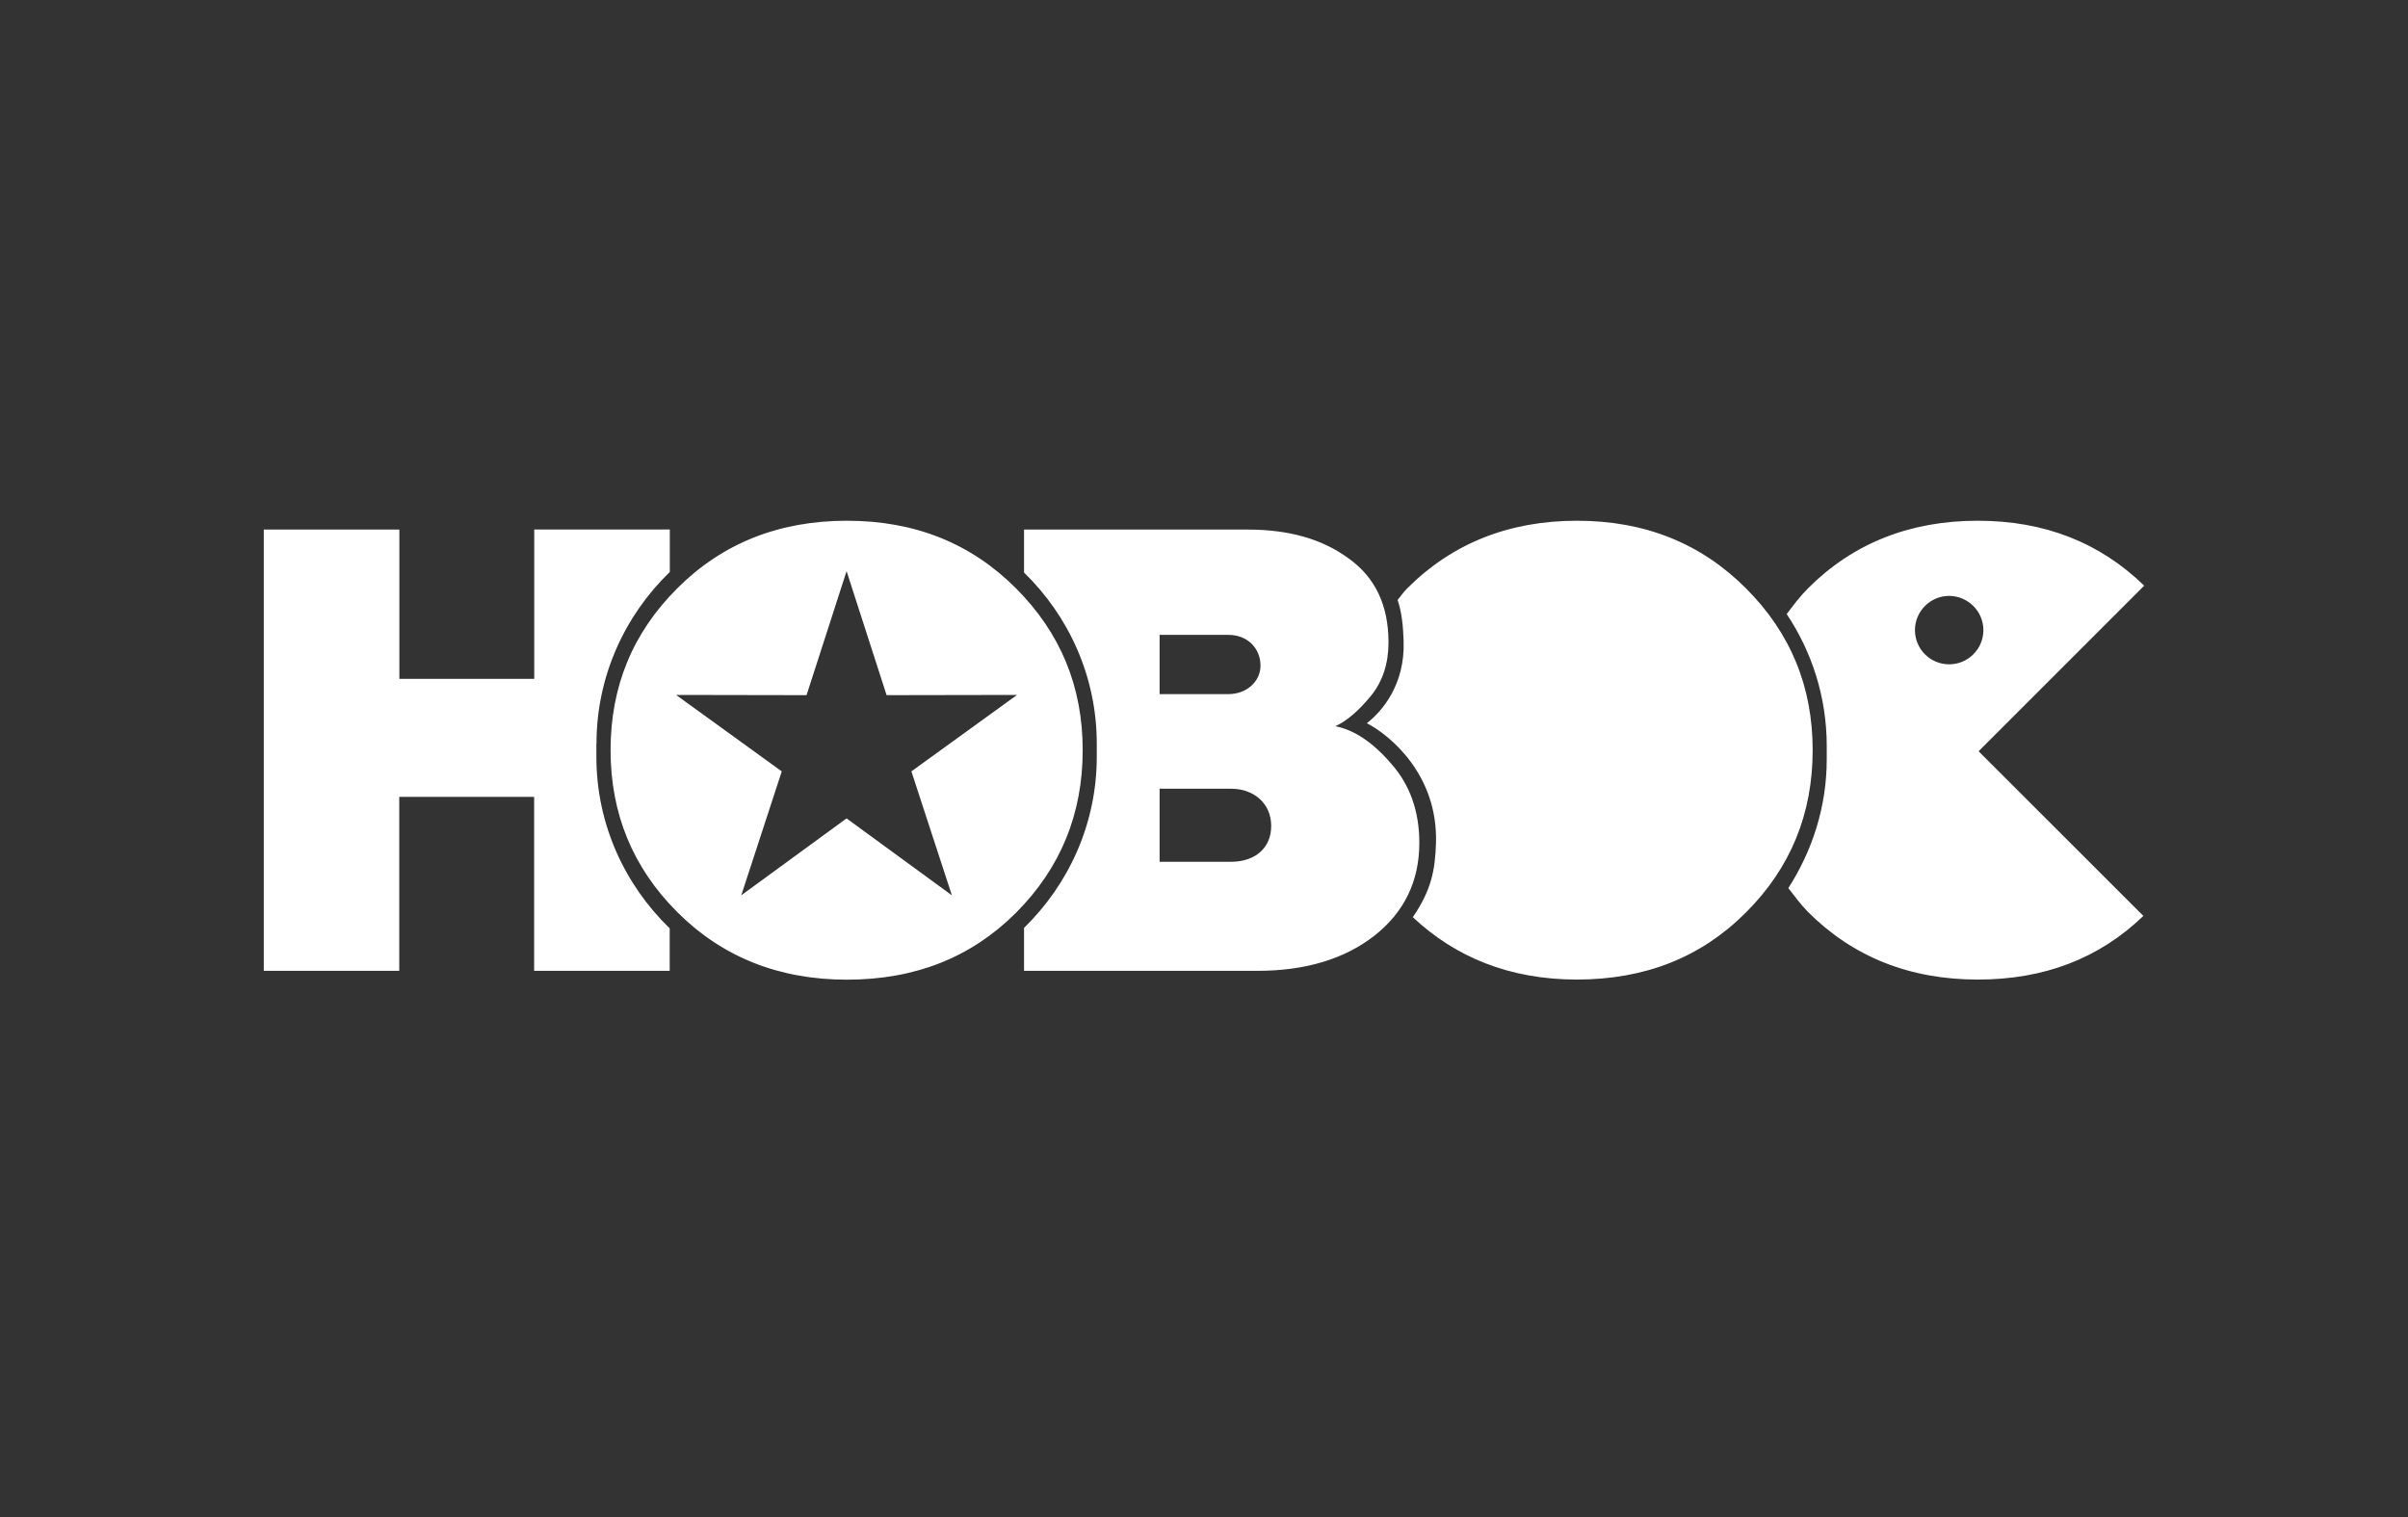 <?xml version="1.0" encoding="utf-8"?>
<!-- Generator: Adobe Illustrator 26.0.1, SVG Export Plug-In . SVG Version: 6.00 Build 0)  -->
<svg version="1.1" id="Слой_1" xmlns="http://www.w3.org/2000/svg" xmlns:xlink="http://www.w3.org/1999/xlink" x="0px" y="0px"
	 viewBox="0 0 206.93 130.39" style="enable-background:new 0 0 206.93 130.39;" xml:space="preserve">
<rect x="0" y="0" width="206.93" height="130.39" fill="#333333" stroke="none"/>
<style type="text/css">
	.st0{display:none;fill:#221E1F;}
	.st1{fill:#FFFFFF;}
	.st2{display:none;}
	.st3{display:inline;fill:#FFFFFF;}
</style>
<rect class="st0" width="206.93" height="130.39"/>
<path class="st1" d="M51.26,63.89c0-5.77,2.43-10.99,6.3-14.74v-3.65H45.91v12.84H34.32V45.51H22.67v37.92h11.64V68.48h11.59v14.95
	h11.65v-3.65c-3.87-3.75-6.3-8.96-6.3-14.74V63.89z M87.4,59.72l-9.08,6.57l3.48,10.65l-9.05-6.61l-9.05,6.61l3.48-10.65l-9.08-6.57
	l11.21,0.02l3.44-10.66l3.44,10.66L87.4,59.72z M93.04,64.47c0-5.47-1.9-10.07-5.74-13.92c-3.85-3.85-8.66-5.8-14.52-5.8
	c-5.85,0-10.72,1.95-14.57,5.8c-3.85,3.84-5.74,8.45-5.74,13.92c0,5.42,1.89,10.08,5.74,13.92c3.85,3.85,8.72,5.8,14.57,5.8
	c5.85,0,10.67-1.9,14.52-5.74C91.14,74.6,93.04,69.94,93.04,64.47 M109.24,70.97c0,1.89-1.36,3.09-3.47,3.09h-6.12v-6.28h6.12
	C107.77,67.77,109.24,69.07,109.24,70.97 M108.32,57.21c0,1.35-1.19,2.44-2.76,2.44h-5.91v-5.09h5.91
	C107.12,54.55,108.32,55.64,108.32,57.21 M117.8,59.81c1.03-1.25,1.52-2.82,1.52-4.6c0-3.2-1.14-5.58-3.41-7.21
	c-2.27-1.68-5.15-2.49-8.67-2.49H88v3.69c3.84,3.74,6.25,8.94,6.25,14.7v1.14c0,5.75-2.41,10.95-6.25,14.7v3.69h20.04
	c4.17,0,7.53-1.03,10.08-3.03c2.54-2,3.85-4.66,3.85-7.97c0-2.71-0.81-4.98-2.39-6.77c-1.57-1.84-3.19-2.93-4.82-3.25
	C115.79,61.92,116.77,61.06,117.8,59.81 M155.77,64.47c0-5.47-1.9-10.08-5.74-13.92c-3.85-3.85-8.66-5.8-14.51-5.8
	c-5.85,0-10.73,1.95-14.58,5.8c-0.4,0.4-0.48,0.59-0.84,1.01c0.36,1.02,0.48,2.26,0.52,3.53c0.13,3.76-1.87,6.06-3.16,7.06
	c1.99,1.03,6.12,4.43,5.94,10.3c-0.07,2.37-0.42,4.07-1.99,6.37c3.65,3.43,8.32,5.36,14.09,5.36c5.85,0,10.67-1.9,14.51-5.74
	C153.87,74.6,155.77,69.94,155.77,64.47 M170.44,54.15c0,1.63-1.32,2.94-2.94,2.94c-1.62,0-2.94-1.31-2.94-2.94
	c0-1.62,1.32-2.94,2.94-2.94C169.12,51.22,170.44,52.53,170.44,54.15 M184.26,50.33c-3.81-3.7-8.55-5.58-14.3-5.58
	c-5.85,0-10.73,1.95-14.57,5.79c-0.71,0.71-1.28,1.47-1.85,2.23c2.17,3.26,3.44,7.15,3.44,11.33v1.15c0,4.08-1.24,7.86-3.3,11.07
	c0.54,0.7,1.06,1.41,1.71,2.07c3.85,3.84,8.72,5.79,14.57,5.79c5.71,0,10.43-1.81,14.23-5.47l-14.16-14.15L184.26,50.33z"/>
<g class="st2">
	<path class="st3" d="M73.67,21.97h1.84v11.9h-2.55v-8.28l-1.19,0.83l-1.33-2.11L73.67,21.97z"/>
	<path class="st3" d="M81.66,21.83c2.77,0,4.11,2.38,4.11,6.09c0,3.71-1.31,6.08-4.08,6.08c-2.77,0-4.15-2.38-4.15-6.08
		C77.55,24.21,78.89,21.83,81.66,21.83z M81.7,31.62c0.97,0,1.36-0.92,1.36-3.71c0-2.8-0.43-3.71-1.39-3.71
		c-0.95,0-1.39,0.99-1.39,3.71C80.27,30.67,80.85,31.62,81.7,31.62z"/>
	<path class="st3" d="M86.46,32.1l1.41-1.89c0.59,0.68,1.34,1.31,2.35,1.31c1.04,0,1.5-0.54,1.5-1.16c0-0.9-0.7-1.31-2.02-1.31
		h-0.75V26.5h0.68c0.9,0,1.63-0.37,1.63-1.19c0-0.51-0.29-1-1.09-1c-0.73,0-1.39,0.26-2.06,1.07l-1.39-1.84
		c0.73-1.17,2.01-1.78,3.69-1.78c2.09,0,3.57,1.17,3.57,3.04c0,1.41-0.58,2.24-1.77,2.79v0.05c1.46,0.29,2.23,1.39,2.23,2.82
		c0,2.24-1.77,3.6-4.05,3.6C88.4,34.07,87.09,33.17,86.46,32.1z"/>
	<path class="st3" d="M97.69,30.63c0.95,0,1.6,0.83,1.6,1.6c0,0.9-0.65,1.73-1.6,1.73c-1.09,0-1.73-0.83-1.73-1.73
		C95.96,31.47,96.61,30.63,97.69,30.63z"/>
	<path class="st3" d="M100.31,21.97h7.82v1.73l-4.03,10.17h-2.79l3.77-9.35h-4.78V21.97z"/>
	<path class="st3" d="M113.57,21.97h6.88v2.55h-4.16v2.52h3.65v2.55h-3.65v4.28h-2.72V21.97z"/>
	<path class="st3" d="M122.67,21.97h2.74l3.67,5.01l3.47-5.01h2.57v11.9h-2.72v-7.58l-3.31,4.64h-0.39l-3.3-4.59v7.53h-2.72V21.97z"
		/>
</g>
</svg>
